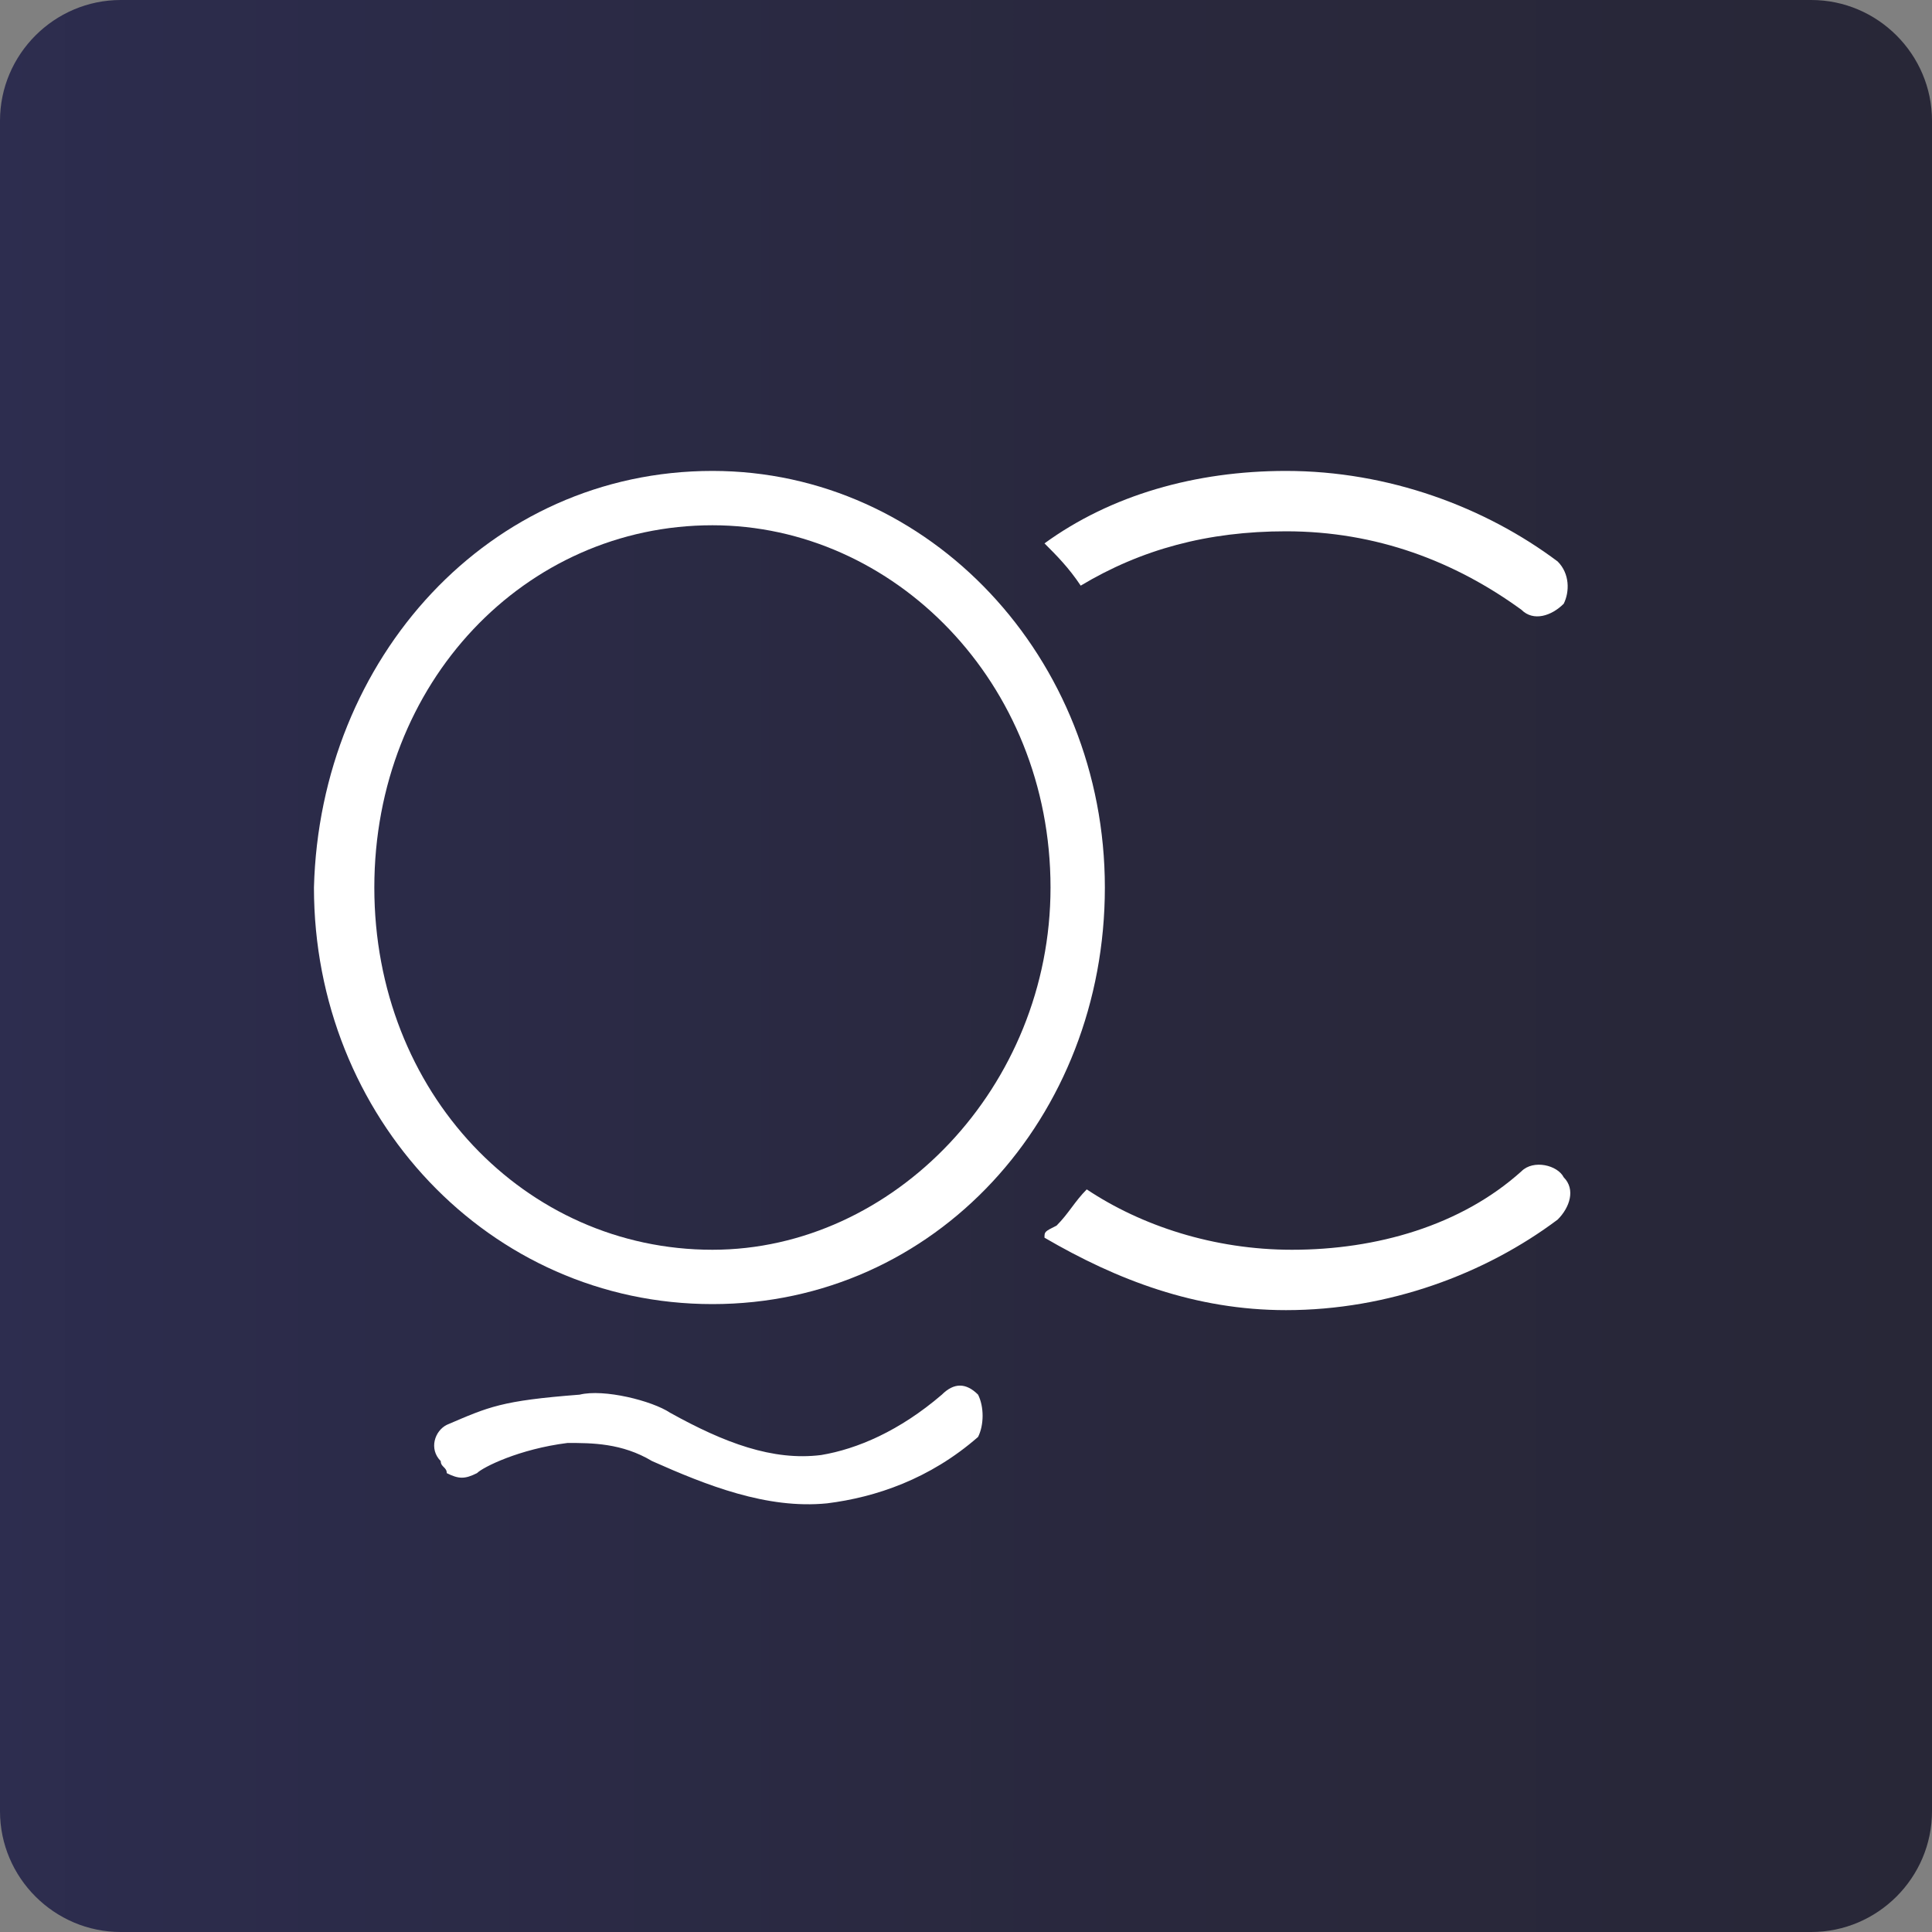 <?xml version="1.0" encoding="utf-8"?>
<!-- Generator: Adobe Illustrator 26.0.1, SVG Export Plug-In . SVG Version: 6.00 Build 0)  -->
<svg version="1.1" id="Layer_1" xmlns="http://www.w3.org/2000/svg" xmlns:xlink="http://www.w3.org/1999/xlink" x="0px" y="0px"
	 viewBox="0 0 32 32" style="enable-background:new 0 0 32 32;" xml:space="preserve">
<rect x="0" y="0" width="32" height="32" fill="#808080" stroke="none"/>
<style type="text/css">
	.st0{fill:#373737;}
	.st1{fill:url(#SVGID_1_);}
	.st2{fill:#FFFFFF;}
	.st3{fill:url(#SVGID_00000058566967257591124040000016502333862764473788_);}
	.st4{fill:#282737;}
	.st5{fill:#F2C71A;}
</style>
<linearGradient id="SVGID_1_" gradientUnits="userSpaceOnUse" x1="0" y1="16" x2="32" y2="16">
	<stop  offset="0" style="stop-color:#2D2D4F"/>
	<stop  offset="6.674807e-02" style="stop-color:#2C2C4C"/>
	<stop  offset="0.59" style="stop-color:#29283D"/>
	<stop  offset="1" style="stop-color:#282737"/>
</linearGradient>
<path class="st1" d="M30,32H2c-1.1,0-2-0.9-2-2V2c0-1.1,0.9-2,2-2h28c1.1,0,2,0.9,2,2v28C32,31.1,31.1,32,30,32z"/>
<g>
	<path class="st2" d="M16.2,23.1c-0.2-0.2-0.4-0.2-0.6,0c-0.7,0.6-1.4,0.9-2,1c-0.8,0.1-1.6-0.2-2.5-0.7c-0.3-0.2-1.1-0.4-1.5-0.3
		c-1.3,0.1-1.5,0.2-2.2,0.5c-0.2,0.1-0.3,0.4-0.1,0.6c0,0.1,0.1,0.1,0.1,0.2c0,0,0,0,0,0c0.2,0.1,0.3,0.1,0.5,0c0,0,0,0,0,0
		c0.1-0.1,0.7-0.4,1.5-0.5c0.4,0,0.9,0,1.4,0.3c0.9,0.4,1.9,0.8,2.9,0.7c0,0,0,0,0,0c0.8-0.1,1.7-0.4,2.5-1.1
		C16.3,23.6,16.3,23.3,16.2,23.1L16.2,23.1z"/>
	<path class="st2" d="M5.2,14.7c0,3.8,2.9,6.9,6.6,6.9c3.7,0,6.5-3.1,6.5-6.9c0-3.8-2.9-6.9-6.5-6.9C8.1,7.8,5.3,10.9,5.2,14.7z
		 M6.2,14.7c0-3.4,2.5-6,5.6-6c3,0,5.6,2.6,5.6,6c0,3.3-2.6,6-5.6,6C8.7,20.7,6.2,18.1,6.2,14.7z"/>
	<path class="st2" d="M17.3,20.5c1.2,0.7,2.5,1.2,4,1.2c1.7,0,3.3-0.6,4.5-1.5c0.2-0.2,0.3-0.5,0.1-0.7c-0.1-0.2-0.5-0.3-0.7-0.1
		c-1,0.9-2.4,1.3-3.8,1.3c-1.3,0-2.5-0.4-3.4-1c-0.2,0.2-0.3,0.4-0.5,0.6C17.3,20.4,17.3,20.4,17.3,20.5L17.3,20.5z M17.9,9.7
		c1-0.6,2.1-0.9,3.4-0.9c1.5,0,2.8,0.5,3.9,1.3c0.2,0.2,0.5,0.1,0.7-0.1C26,9.8,26,9.5,25.8,9.3c-1.2-0.9-2.8-1.5-4.5-1.5
		c-1.5,0-2.9,0.4-4,1.2C17.5,9.2,17.7,9.4,17.9,9.7L17.9,9.7z"/>
</g>
</svg>

